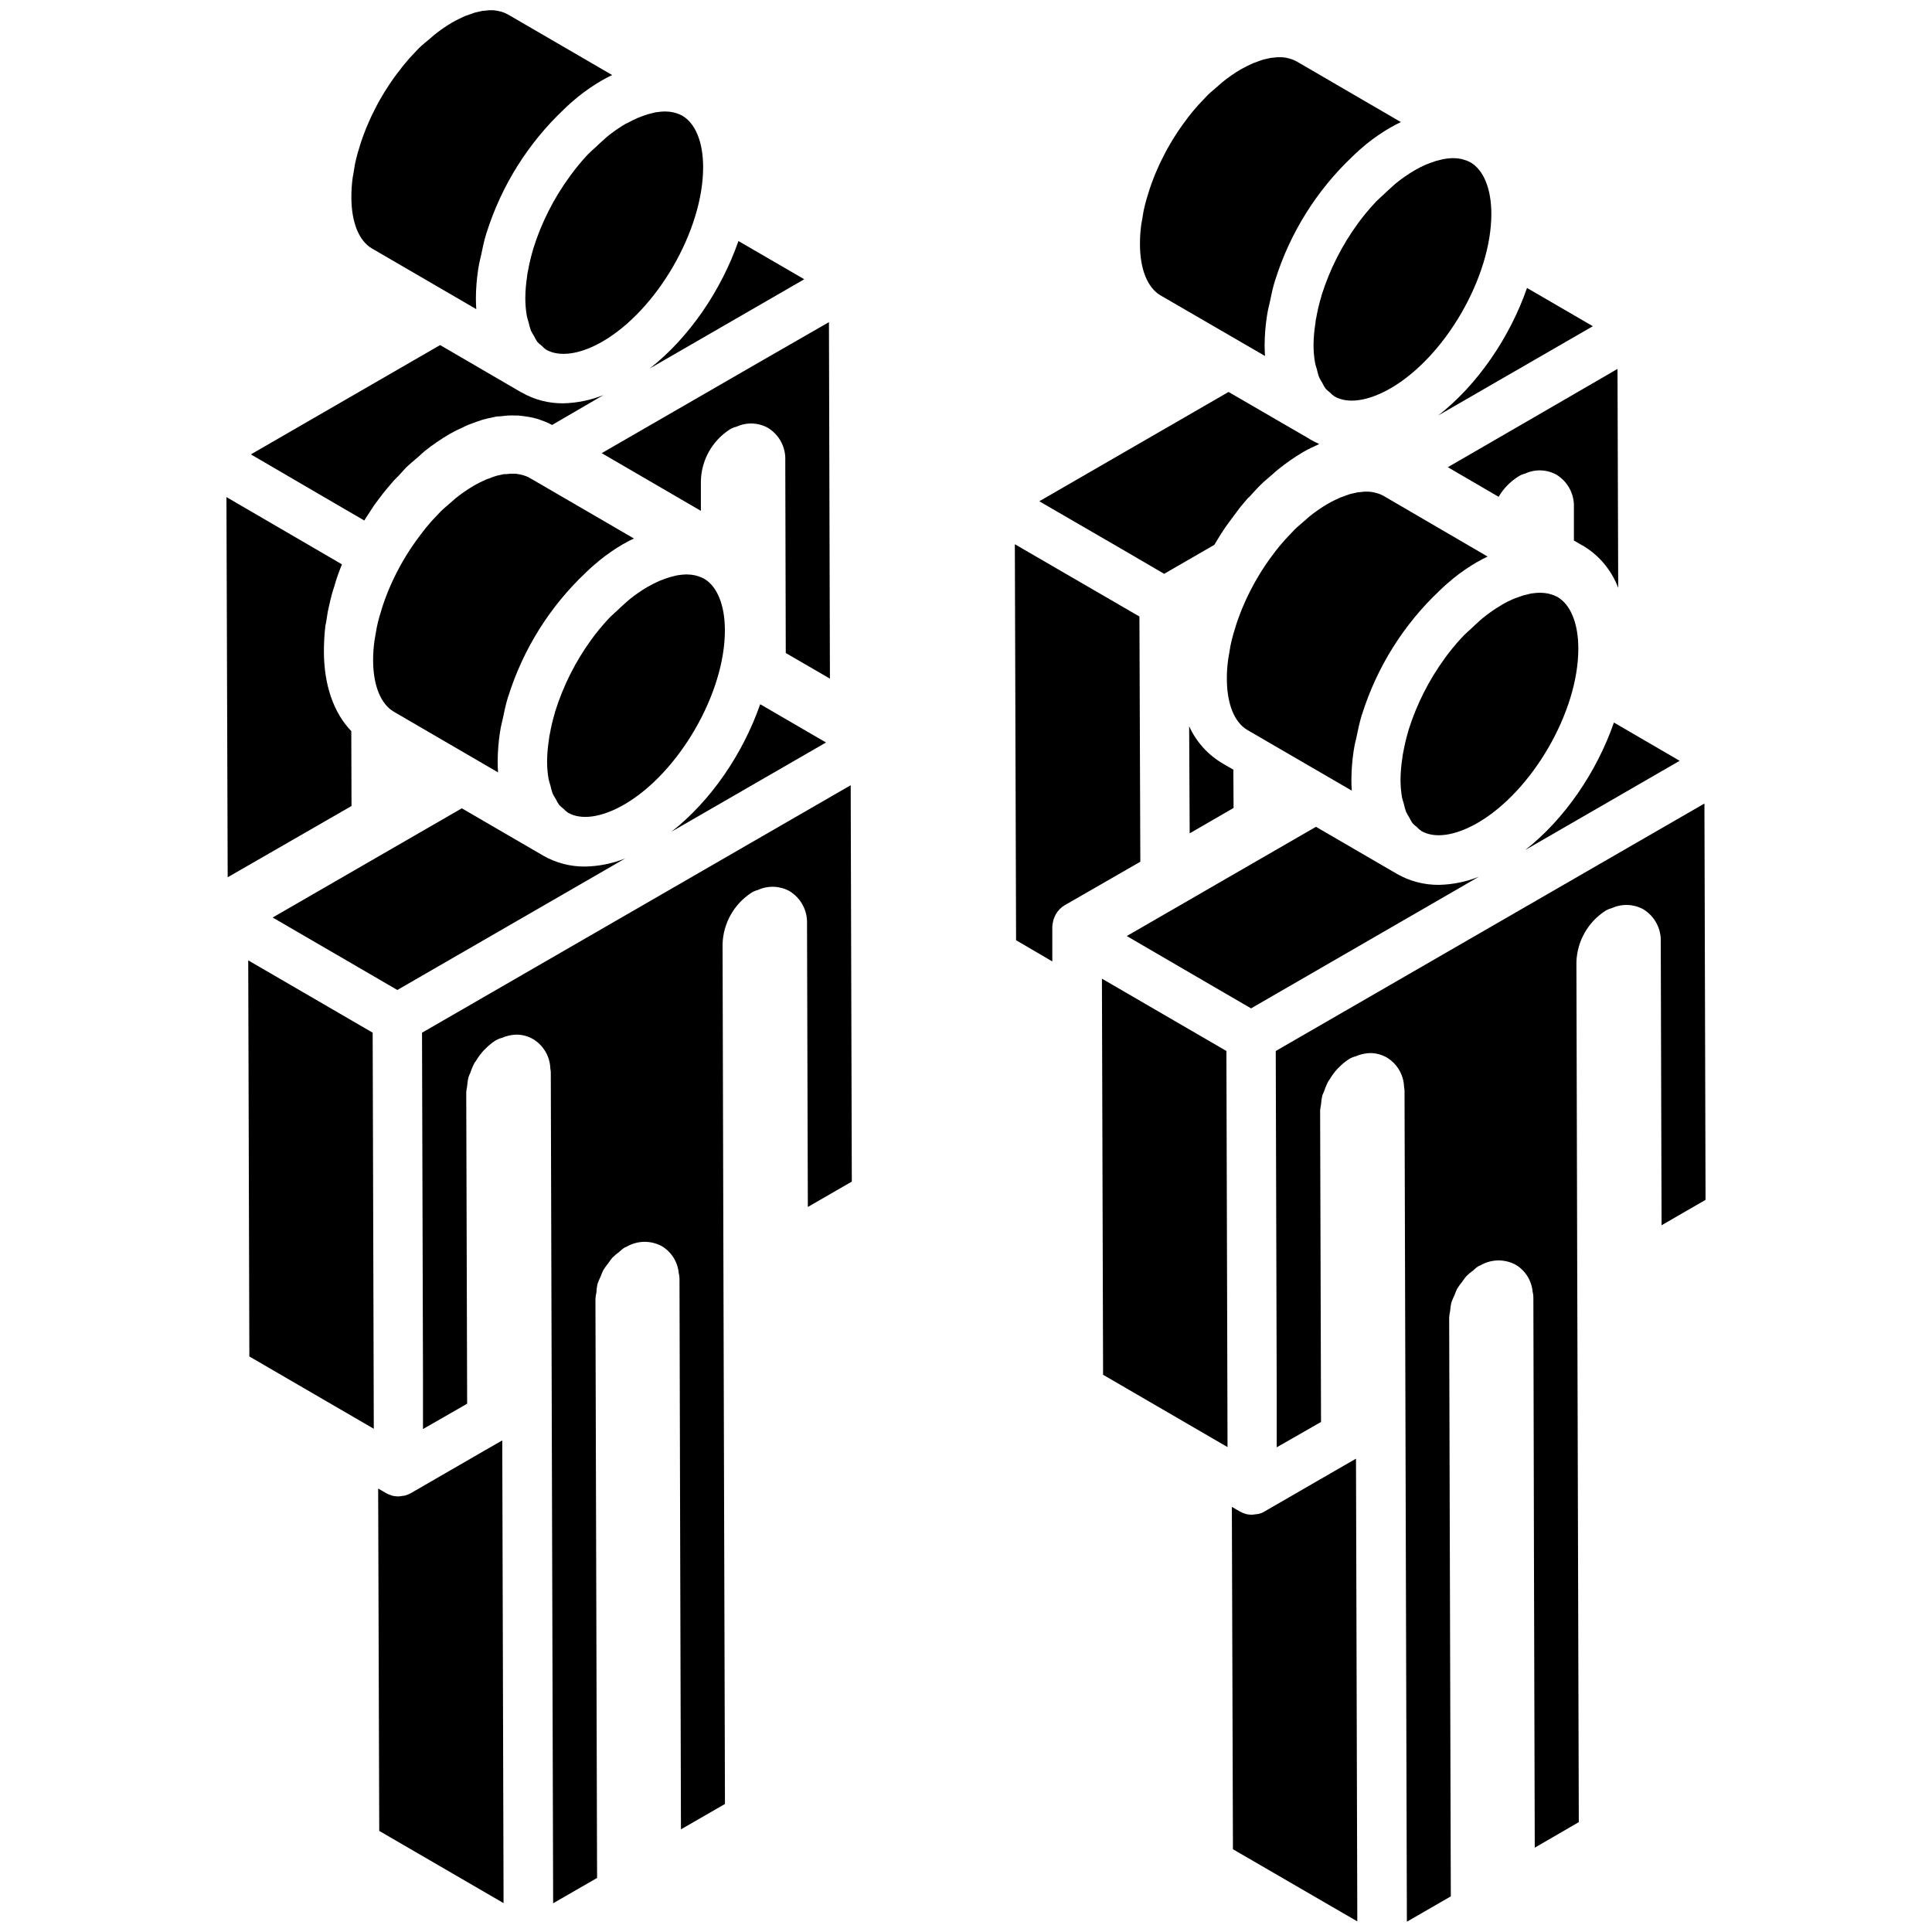 <?xml version="1.0" encoding="utf-8"?>
<!-- Generator: Adobe Illustrator 17.0.0, SVG Export Plug-In . SVG Version: 6.00 Build 0)  -->
<!DOCTYPE svg PUBLIC "-//W3C//DTD SVG 1.1//EN" "http://www.w3.org/Graphics/SVG/1.1/DTD/svg11.dtd">
<svg version="1.1" id="Layer_1" xmlns="http://www.w3.org/2000/svg" xmlns:xlink="http://www.w3.org/1999/xlink" x="0px" y="0px"
	 width="985px" height="985px" viewBox="-140 163.674 985 985" enable-background="new -140 163.674 985 985" xml:space="preserve">
<title>Ativo 4</title>
<g id="Camada_2">
	<g id="Camada_1-2">
		<path d="M179.132,226.681c-3.335,1.962-6.518,4.171-9.523,6.609c-0.476,0.4-0.933,0.819-1.39,1.238l-1.352,1.219
			c-1.048,0.895-2.038,1.905-3.066,2.857s-2.533,2.247-3.809,3.524l-1.371,1.448c-2.818,3.114-5.47,6.376-7.942,9.771l-0.286,0.4
			c-8.091,11.089-14.324,23.421-18.456,36.512c-0.114,0.362-0.171,0.629-0.267,0.99c-1.017,3.45-1.843,6.954-2.476,10.494
			c0,0.229-0.114,0.476-0.152,0.705l0,0c0,0-0.114,0.629-0.133,0.648c-0.114,0.762-0.133,1.257-0.229,1.905
			c-0.54,3.53-0.826,7.095-0.857,10.666c0.002,2.999,0.25,5.993,0.743,8.952c0.249,1.173,0.567,2.331,0.952,3.466
			c0.293,1.374,0.668,2.728,1.124,4.057c0.468,0.975,1.003,1.917,1.6,2.819c0.502,1.047,1.075,2.059,1.714,3.028
			c0.657,0.7,1.377,1.338,2.152,1.905c0.719,0.778,1.517,1.481,2.381,2.095c6.799,3.809,17.142,2.419,28.569-4.114
			c27.96-16.132,51.425-56.872,51.425-88.927c0-12.837-3.943-22.436-10.685-26.322l0,0c-1.11-0.598-2.286-1.065-3.504-1.39
			l-0.876-0.248c-1.363-0.309-2.755-0.469-4.152-0.476h-0.705c-1.052,0.032-2.102,0.127-3.143,0.286c-0.495,0-0.99,0.114-1.505,0.21
			l-3.676,0.933c-0.857,0.267-1.79,0.59-2.724,0.933c-0.571,0.21-1.143,0.419-1.714,0.667l-0.686,0.267
			c-1.619,0.724-3.504,1.619-5.371,2.686L179.132,226.681z"/>
		<path d="M283.124,509.67l-22.513-13.066l-0.248-98.126c0.319-6.792-3.11-13.212-8.933-16.723
			c-4.944-2.693-10.873-2.884-15.98-0.514c-1.203,0.261-2.35,0.732-3.39,1.39c-8.957,5.774-14.471,15.611-14.723,26.265v15.237
			l-50.568-29.426l81.27-46.911l34.588-19.884L283.124,509.67z"/>
		<path d="M40.38,250.984l-0.305,1.771c0,0.152-0.21,1.181-0.248,1.352c-0.46,3.326-0.689,6.68-0.686,10.037
			c0,12.799,3.809,22.379,10.59,26.265l53.082,30.874c-0.114-1.809-0.171-3.657-0.19-5.523c0.029-4.929,0.418-9.85,1.162-14.723
			c0.133-0.933,0.305-1.905,0.476-2.781l0,0c0.229-1.39,0.648-2.686,0.933-4.057c0.781-3.809,1.562-7.618,2.724-11.428l0,0
			c0.065-0.149,0.123-0.302,0.171-0.457c7.565-23.958,21.114-45.59,39.369-62.853c0.99-0.895,1.905-1.905,2.914-2.743l0.857-0.762
			c1.143-0.971,2.247-1.905,3.39-2.876c3.754-3.025,7.727-5.769,11.885-8.209l0,0c0.171-0.106,0.35-0.202,0.533-0.286
			c1.695-0.971,3.39-1.905,5.066-2.647l-53.044-30.836c-0.619-0.337-1.254-0.643-1.905-0.914l-1.467-0.514l-1.676-0.4
			c-0.803-0.176-1.618-0.297-2.438-0.362c-1.352,0-1.905,0-2.419,0l-1.905,0.21l-1.333,0.114l-2.514,0.571
			c-0.171,0-1.143,0.267-1.314,0.286c-1.771,0.609-2.8,0.971-3.809,1.371c-0.248,0-1.162,0.419-1.39,0.476
			c-2.343,1.086-4.343,2.038-6.38,3.219c-3.264,1.919-6.378,4.084-9.314,6.476c-0.533,0.419-1.009,0.876-1.505,1.314l-3.295,2.762
			c-0.933,0.8-1.905,1.581-2.762,2.457l-4.838,5.142c-2.171,2.533-3.581,4.171-4.933,6.076l-1.505,1.905l-1.409,1.905
			c-1.638,2.305-2.666,3.809-3.638,5.371c-0.971,1.562-1.905,2.952-2.724,4.438c-1.162,2.038-1.905,3.219-2.476,4.419
			c-0.819,1.562-1.562,3.028-2.286,4.514s-1.295,2.781-1.905,4.19c-0.857,1.905-1.505,3.505-2.095,5.085
			c-0.59,1.581-1.219,3.257-1.752,4.895l-0.457,1.448l-0.667,2.19l-0.514,1.676c-0.552,1.905-1.048,3.962-1.467,5.923L40.38,250.984
			z"/>
		<path d="M270.039,306.047l-33.559-19.484c-8.78,25.198-25.122,49.254-45.235,64.986L270.039,306.047z"/>
		<path d="M167.666,365.09l-26.17,15.237c-1.35-0.707-2.736-1.343-4.152-1.905c-0.133,0-1.771-0.629-1.771-0.629
			s-1.505-0.514-1.752-0.629c-0.687-0.108-1.363-0.281-2.019-0.514l-1.371-0.248c-0.452-0.138-0.919-0.221-1.39-0.248
			c-1.505-0.248-3.143-0.495-4.781-0.629h-1.39c-1.269-0.068-2.54-0.068-3.809,0c-0.114,0-1.257,0.133-1.505,0.133l-2.267,0.248
			c-0.381,0-1.638,0.114-2.019,0.114s-1.124,0.267-1.752,0.381c-1.009,0.248-2.019,0.381-3.028,0.629
			c-0.484,0.189-0.989,0.317-1.505,0.381c-0.629,0.133-1.257,0.381-1.638,0.495c-1.619,0.514-3.39,1.143-5.028,1.771
			c-0.945,0.311-1.868,0.686-2.762,1.124c-2.762,1.257-5.714,2.647-8.552,4.285c-4.351,2.549-8.514,5.407-12.456,8.552
			c-0.876,0.762-1.752,1.505-2.647,2.381l-2.628,2.267c-1.39,1.143-2.781,2.4-4.152,3.657c-0.629,0.629-1.143,1.257-2.4,2.647
			l-1.752,1.905c-0.414,0.34-0.796,0.716-1.143,1.124c-0.495,0.495-1.124,1.124-1.638,1.752c-1.752,2.019-3.524,4.152-5.142,6.171
			l-4.285,5.714c-1.257,1.905-2.381,3.638-3.524,5.409c-0.495,0.762-1.009,1.505-1.505,2.381l-14.475-8.418l-43.349-25.293
			l96.469-55.729l41.273,24.036h0.114v0.114h0.152c6.503,3.734,13.891,5.648,21.389,5.542
			C154.288,369.116,161.183,367.691,167.666,365.09z"/>
		<path d="M39.218,574.599l-63.138,36.34l-0.629-193.833l58.872,34.283c-0.248,0.743-0.629,1.505-0.876,2.247
			c-0.762,2.019-1.524,4.038-2.152,6.038l-0.876,3.028l-0.629,1.905c0,0.133-0.495,1.505-0.495,1.638
			c-0.629,2.514-1.257,4.895-1.771,7.428c-0.264,1.074-0.474,2.161-0.629,3.257l-0.629,4.038c-0.114,0.248-0.248,1.505-0.381,1.752
			c-0.487,4.3-0.735,8.624-0.743,12.951c0,17.142,4.895,31.331,13.961,40.759L39.218,574.599z"/>
		<path d="M190.236,462.836c-3.338,1.957-6.522,4.167-9.523,6.609l-1.409,1.238l-1.352,1.219c-1.048,0.895-2.038,1.905-3.066,2.857
			c-1.028,0.952-2.533,2.247-3.809,3.524l-1.371,1.448c-2.861,3.103-5.545,6.365-8.038,9.771c-0.106,0.125-0.201,0.259-0.286,0.4
			c-8.039,11.094-14.227,23.418-18.322,36.493c-0.114,0.381-0.171,0.648-0.267,1.009c-1.017,3.45-1.843,6.954-2.476,10.494
			c0,0.229-0.095,0.476-0.152,0.705l0,0c0,0-0.114,0.628-0.114,0.648c-0.114,0.762-0.152,1.257-0.248,1.905
			c-0.541,3.492-0.834,7.018-0.876,10.552c-0.014,2.999,0.229,5.994,0.724,8.952c0.258,1.171,0.576,2.328,0.952,3.466
			c0.295,1.373,0.67,2.728,1.124,4.057c0.472,0.973,1.007,1.915,1.6,2.819c0.501,1.052,1.08,2.064,1.733,3.028
			c0.65,0.7,1.364,1.338,2.133,1.905c0.715,0.778,1.513,1.474,2.381,2.076c6.799,3.924,17.142,2.438,28.569-4.095
			c27.96-16.132,51.52-56.872,51.425-88.927c0-12.837-3.924-22.436-10.685-26.322l0,0c-1.112-0.595-2.287-1.061-3.505-1.39
			l-0.876-0.248c-1.369-0.308-2.768-0.467-4.171-0.476h-0.686c-1.058,0.034-2.113,0.123-3.162,0.267l-1.486,0.229l-3.695,0.933
			c-0.857,0.267-1.79,0.59-2.724,0.933l-1.714,0.667l-0.667,0.267c-1.89,0.819-3.734,1.741-5.523,2.762
			C190.522,462.671,190.375,462.747,190.236,462.836z"/>
		<path d="M271.449,634.633l0.286,101.307l0.133,43.083l22.417-12.932l-0.571-202.081l-34.626,19.98L75.158,690.19l0.495,175.625
			v26.436l22.513-12.913l-0.457-157.627v-1.124l0,0l0,0c0.087-1.056,0.24-2.106,0.457-3.143c0.093-1.513,0.309-3.017,0.648-4.495
			c0.229-0.8,0.667-1.543,0.971-2.324c0.576-1.767,1.303-3.481,2.171-5.123c0.19-0.324,0.457-0.571,0.648-0.876
			c1.211-2.048,2.641-3.958,4.266-5.695c0.087-0.086,0.182-0.163,0.286-0.229c1.616-1.723,3.439-3.24,5.428-4.514
			c1.047-0.618,2.175-1.086,3.352-1.39c2.306-1.004,4.781-1.559,7.295-1.638c3.017-0.008,5.982,0.787,8.59,2.305
			c5.282,3.198,8.581,8.856,8.761,15.028c0.115,0.546,0.191,1.1,0.229,1.657l1.2,423.874l22.398-12.913l-0.838-295.217
			c0.09-1.133,0.256-2.26,0.495-3.371c0.067-1.389,0.239-2.77,0.514-4.133c0.434-1.264,0.949-2.498,1.543-3.695
			c0.434-1.214,0.937-2.404,1.505-3.562c0.744-1.161,1.551-2.28,2.419-3.352c0.683-1.023,1.42-2.009,2.209-2.952
			c1.061-1.045,2.201-2.006,3.409-2.876c0.724-0.571,1.352-1.295,2.114-1.79l0.705-0.438l0.171-0.152c0,0,0,0,0.133,0l0,0
			c0.21-0.114,0.438-0.152,0.648-0.267c5.55-3.244,12.393-3.345,18.037-0.267c4.836,2.922,8.006,7.957,8.552,13.58
			c0.258,0.976,0.393,1.981,0.4,2.99l0.343,134.371l0.4,146.351l22.436-12.932l-0.838-292.341c0-0.229,0-0.438,0-0.667
			l-0.381-145.399c0.32-10.644,5.853-20.45,14.799-26.227c1.023-0.625,2.133-1.094,3.295-1.39c5.129-2.328,11.055-2.11,15.999,0.59
			C268.281,621.473,271.718,627.858,271.449,634.633z"/>
		<path d="M51.465,487.139l-0.305,1.771c0,0.152-0.21,1.181-0.229,1.352c-0.475,3.325-0.71,6.679-0.705,10.037
			c0,12.799,3.904,22.379,10.609,26.265l53.082,30.893c-0.133-1.809-0.19-3.657-0.19-5.542c0.023-4.922,0.405-9.837,1.143-14.704
			c0.152-0.933,0.324-1.905,0.476-2.781l0,0c0.248-1.39,0.667-2.686,0.933-4.057c0.8-3.809,1.562-7.618,2.724-11.332l0,0
			c0-0.152,0.133-0.305,0.19-0.476c7.548-23.961,21.093-45.596,39.35-62.853c0.99-0.895,1.905-1.905,2.914-2.743l0.876-0.762
			c1.124-0.971,2.228-1.905,3.39-2.895c3.749-3.017,7.715-5.754,11.866-8.19l0,0l0.533-0.267c1.695-0.971,3.39-1.905,5.066-2.647
			l-53.082-30.855c-0.615-0.345-1.251-0.651-1.905-0.914l-1.543-0.514l-1.676-0.4c-0.804-0.17-1.618-0.284-2.438-0.343
			c-1.333,0-1.905,0-2.4,0l-1.905,0.21h-1.314l-2.514,0.571c-0.171,0-1.143,0.267-1.314,0.286c-1.771,0.59-2.8,0.971-3.809,1.371
			l-1.39,0.476c-2.343,1.086-4.343,2.038-6.361,3.219c-3.269,1.914-6.389,4.072-9.333,6.457c-0.533,0.438-1.009,0.895-1.505,1.333
			l-3.181,2.762c-0.914,0.8-1.905,1.581-2.743,2.457l-4.838,5.142c-2.228,2.533-3.543,4.19-4.971,6.095c0,0-1.467,1.905-1.524,2.038
			l-1.409,1.905c-1.638,2.305-2.666,3.809-3.638,5.352c-0.971,1.543-1.905,2.971-2.724,4.457c-1.143,2.038-1.905,3.219-2.457,4.419
			c-0.838,1.543-1.581,3.028-2.305,4.514s-1.295,2.781-1.905,4.19c-0.857,1.905-1.505,3.505-2.095,5.085
			c-0.59,1.581-1.219,3.257-1.752,4.876l-0.457,1.467c0,0-0.648,2.171-0.648,2.19l-0.533,1.676
			c-0.552,1.905-1.028,3.962-1.448,5.923L51.465,487.139z"/>
		<path d="M281.124,542.22l-33.559-19.503c-8.761,25.198-25.122,49.254-45.235,64.986L281.124,542.22z"/>
		<path d="M178.713,601.359c-6.504,2.586-13.42,3.98-20.418,4.114c-7.478,0.07-14.84-1.849-21.332-5.562l0,0l0,0l0,0L95.443,575.78
			l-96.431,55.672l43.33,25.179l20.227,11.771L178.713,601.359z"/>
		<path d="M116.736,1133.948l-0.667-235.907l-9.523,5.466l-37.045,21.408c-0.959,0.545-1.983,0.967-3.047,1.257
			c-0.49,0.101-0.986,0.165-1.486,0.19c-0.577,0.123-1.163,0.199-1.752,0.229l0,0c-0.171,0-0.343,0-0.533,0
			c-0.912-0.025-1.818-0.147-2.705-0.362c-0.152,0-0.286-0.133-0.419-0.171c-0.906-0.26-1.781-0.617-2.609-1.067l0,0l0,0
			l-4.152-2.419l0.552,174.559L116.736,1133.948z"/>
		<polygon points="-13.445,653.298 -12.873,855.245 50.57,892.118 50.398,829.342 49.998,690.171 		"/>
		<path d="M581.121,250.584c-3.335,1.962-6.518,4.171-9.523,6.609l-1.39,1.238l-1.352,1.219c-1.048,0.914-2.038,1.905-3.066,2.857
			s-2.533,2.266-3.809,3.524l-1.371,1.467c-2.862,3.101-5.552,6.356-8.057,9.752c-0.084,0.141-0.18,0.275-0.286,0.4
			c-8.094,11.087-14.328,23.419-18.456,36.512c-0.114,0.362-0.171,0.648-0.267,1.009c-1.021,3.449-1.848,6.953-2.476,10.494
			c0,0.229-0.114,0.476-0.152,0.705l0,0c0,0-0.095,0.648-0.114,0.667c-0.114,0.743-0.133,1.257-0.229,1.905
			c-0.547,3.485-0.846,7.005-0.895,10.533c0.002,3.006,0.25,6.006,0.743,8.971c0.252,1.166,0.57,2.317,0.952,3.447
			c0.29,1.374,0.666,2.729,1.124,4.057c0.468,0.981,1.003,1.929,1.6,2.838c0.498,1.043,1.071,2.049,1.714,3.009
			c0.657,0.7,1.378,1.337,2.152,1.905c0.72,0.773,1.517,1.468,2.381,2.076c6.799,3.923,17.142,2.438,28.569-4.095
			c27.96-16.151,51.425-56.872,51.425-88.946c0-12.837-3.943-22.417-10.685-26.322l0,0c-1.107-0.6-2.284-1.061-3.505-1.371
			l-0.876-0.267c-1.364-0.299-2.755-0.458-4.152-0.476h-0.705c-1.052,0.032-2.102,0.127-3.143,0.286l-1.505,0.229l-3.676,0.914
			c-0.876,0.267-1.79,0.59-2.724,0.952l-1.714,0.648l-0.686,0.267c-1.619,0.724-3.505,1.638-5.371,2.705L581.121,250.584z"/>
		<path d="M488.804,556.086l0.114,19.503l-22.379,12.951l-0.267-54.586c3.627,7.985,9.652,14.643,17.237,19.046L488.804,556.086z"/>
		<path d="M685.019,463.388c-3.416-9.077-9.835-16.711-18.189-21.637h-0.133l-4.266-2.514v-16.856
			c0.286-6.784-3.135-13.188-8.933-16.723c-4.944-2.696-10.873-2.887-15.98-0.514c-1.163,0.275-2.271,0.745-3.276,1.39
			c-4.207,2.584-7.707,6.17-10.19,10.437l-25.903-15.104l51.939-30.055l34.569-20.056L685.019,463.388z"/>
		<path d="M442.427,274.906l-0.305,1.752c0,0.171-0.21,1.2-0.248,1.352c-0.459,3.326-0.688,6.68-0.686,10.037
			c0,12.799,3.809,22.379,10.59,26.284l53.158,30.836c-0.114-1.79-0.171-3.638-0.19-5.523c0.029-4.923,0.418-9.837,1.162-14.704
			c0.133-0.933,0.305-1.905,0.476-2.8l0,0c0.229-1.39,0.648-2.686,0.933-4.057c0.781-3.809,1.562-7.618,2.724-11.332l0,0
			c0.066-0.156,0.123-0.315,0.171-0.476c7.557-23.961,21.108-45.596,39.369-62.853c0.99-0.895,1.905-1.905,2.914-2.743l0.857-0.781
			c1.143-0.952,2.247-1.905,3.39-2.876c3.759-3.013,7.731-5.75,11.885-8.19l0,0l0.533-0.267c1.695-0.971,3.39-1.905,5.066-2.647
			l-53.12-30.912c-0.619-0.332-1.254-0.631-1.905-0.895l-1.524-0.514l-1.676-0.419c-0.804-0.165-1.619-0.273-2.438-0.324
			c-1.352,0-1.905,0-2.419,0l-1.905,0.21l-1.314,0.114l-2.514,0.571l-1.314,0.286c-1.771,0.59-2.8,0.952-3.809,1.371l-1.39,0.476
			c-2.343,1.086-4.343,2.038-6.38,3.2c-3.256,1.933-6.368,4.097-9.314,6.476c-0.533,0.438-1.009,0.895-1.505,1.333l-3.181,2.762
			c-0.933,0.8-1.905,1.562-2.762,2.457l-4.838,5.123c-2.247,2.533-3.657,4.247-5.009,6l-1.505,2.038l-1.409,1.905
			c-1.638,2.305-2.666,3.809-3.638,5.352c-0.971,1.543-1.905,2.971-2.724,4.457c-1.162,2.038-1.905,3.219-2.476,4.419
			c-0.819,1.543-1.562,3.009-2.286,4.495c-0.724,1.486-1.295,2.8-1.905,4.19c-0.857,1.905-1.505,3.524-2.095,5.085
			s-1.219,3.257-1.752,4.895l-0.457,1.467l-0.667,2.19l-0.514,1.676c-0.552,1.905-1.048,3.962-1.467,5.923L442.427,274.906z"/>
		<path d="M672.086,329.988l-33.559-19.503c-8.78,25.198-25.122,49.254-45.235,64.986L672.086,329.988z"/>
		<path d="M532.573,390.06c-2.647,1.257-5.542,2.514-8.304,4.152c-4.303,2.557-8.421,5.415-12.323,8.552
			c-1.009,0.743-1.905,1.638-2.781,2.381l-2.628,2.267c-1.408,1.148-2.756,2.369-4.038,3.657c-0.629,0.629-1.257,1.257-2.514,2.628
			l-1.752,1.905l-1.009,1.143c-0.649,0.516-1.237,1.103-1.752,1.752c-1.771,2.019-3.524,4.152-5.047,6.285l-4.266,5.714
			c-1.257,1.771-2.514,3.524-3.657,5.409c-1.143,1.886-2,3.143-3.39,5.542l-25.598,14.78l-20.246-11.828l-43.406-25.16
			l96.488-55.729l41.445,24.036c0,0.114,0,0.114,0.114,0.114C529.43,388.536,530.935,389.298,532.573,390.06z"/>
		<path d="M441.379,603.016l-38.492,22.132c-1.926,1.124-3.517,2.741-4.609,4.685c-0.133,0.114-0.133,0.362-0.248,0.495
			c-0.413,0.805-0.751,1.647-1.009,2.514c-0.133,0.381-0.133,0.876-0.248,1.257c-0.154,0.663-0.244,1.339-0.267,2.019v17.732
			l-18.475-10.818l-0.629-201.89l63.519,36.854L441.379,603.016z"/>
		<path d="M625.499,472.149c-3.342,1.958-6.526,4.174-9.523,6.628c-0.495,0.4-0.952,0.8-1.409,1.219l-1.352,1.219
			c-1.048,0.914-2.038,1.905-3.066,2.857c-1.029,0.952-2.533,2.267-3.809,3.524l-1.371,1.467c-2.861,3.096-5.545,6.352-8.038,9.752
			l-0.286,0.419c-8.096,11.082-14.336,23.407-18.475,36.493c-0.114,0.362-0.171,0.648-0.267,1.009
			c-1.021,3.449-1.848,6.953-2.476,10.494c0,0.229-0.095,0.476-0.152,0.705l0,0c0,0-0.114,0.648-0.114,0.667
			c-0.114,0.743-0.152,1.257-0.248,1.905c-0.55,3.485-0.843,7.005-0.876,10.533c-0.014,3.005,0.229,6.006,0.724,8.971
			c0.209,1.257,0.648,2.286,0.952,3.466c0.293,1.367,0.668,2.716,1.124,4.038c0.468,0.981,1.003,1.93,1.6,2.838
			c0.501,1.051,1.08,2.064,1.733,3.028c0.655,0.695,1.369,1.332,2.133,1.905c0.719,0.773,1.517,1.468,2.381,2.076
			c6.8,3.924,17.142,2.438,28.569-4.095c27.96-16.151,51.52-56.872,51.425-88.946c0-12.818-3.924-22.417-10.685-26.322l0,0
			c-1.109-0.597-2.285-1.057-3.505-1.371l-0.876-0.267c-1.371-0.298-2.768-0.457-4.171-0.476h-0.686
			c-1.058,0.025-2.114,0.114-3.162,0.267c-0.495,0-0.99,0.133-1.486,0.229l-3.695,0.914c-0.857,0.267-1.79,0.609-2.724,0.952
			l-1.714,0.648l-0.667,0.267c-1.638,0.724-3.504,1.638-5.39,2.705L625.499,472.149z"/>
		<path d="M706.712,643.965l0.286,101.288l0.133,43.102l22.417-12.951l-0.571-202.061l-34.626,19.979L510.422,699.504l0.495,175.644
			v26.417l22.589-12.932l-0.457-157.627v-1.124l0,0l0,0c0.088-1.049,0.241-2.093,0.457-3.124c0.093-1.52,0.309-3.029,0.648-4.514
			c0.229-0.8,0.667-1.524,0.971-2.305c0.569-1.769,1.296-3.484,2.171-5.123c0.19-0.324,0.457-0.571,0.648-0.895
			c1.186-2.004,2.585-3.875,4.171-5.581c0.087-0.086,0.182-0.163,0.286-0.229c1.622-1.725,3.451-3.241,5.447-4.514
			c1.043-0.626,2.172-1.095,3.352-1.39c2.306-1.004,4.781-1.56,7.295-1.638c3.014-0.007,5.977,0.782,8.59,2.286
			c5.279,3.209,8.577,8.871,8.761,15.047c0.115,0.546,0.191,1.1,0.229,1.657l1.2,423.874l22.398-12.932l-0.838-295.121
			c0.09-1.133,0.256-2.26,0.495-3.371c0.093-1.391,0.29-2.772,0.59-4.133c0.434-1.264,0.949-2.498,1.543-3.695
			c0.434-1.214,0.937-2.404,1.505-3.562c0.734-1.167,1.542-2.287,2.419-3.352c0.683-1.023,1.42-2.009,2.209-2.952
			c1.061-1.045,2.201-2.006,3.409-2.876c0.724-0.571,1.352-1.295,2.114-1.79l0.705-0.457l0.171-0.133h0.133l0,0
			c0.209-0.114,0.438-0.152,0.648-0.267c5.55-3.244,12.393-3.345,18.037-0.267c4.838,2.92,8.009,7.956,8.552,13.58
			c0.257,0.97,0.391,1.968,0.4,2.971l0.305,134.257l0.4,146.351l22.456-13.028l-0.838-292.321c0-0.229,0-0.438,0-0.667
			l-0.381-145.418c0.32-10.644,5.853-20.45,14.799-26.227c1.027-0.612,2.137-1.073,3.295-1.371c5.129-2.328,11.055-2.11,15.999,0.59
			C703.601,630.77,707.019,637.181,706.712,643.965z"/>
		<path d="M486.728,496.509l-0.305,1.771c0,0.152-0.21,1.181-0.229,1.333c-0.474,3.325-0.71,6.679-0.705,10.037
			c0,12.799,3.809,22.398,10.609,26.284l53.082,30.836c-0.133-1.79-0.19-3.638-0.19-5.523c0.023-4.922,0.405-9.837,1.143-14.704
			c0.133-0.933,0.324-1.905,0.476-2.8l0,0c0.248-1.39,0.667-2.685,0.933-4.057c0.8-3.809,1.562-7.619,2.724-11.428l0,0
			c0-0.152,0.133-0.305,0.19-0.476c7.543-23.963,21.089-45.599,39.349-62.853c0.99-0.895,1.905-1.905,2.914-2.743l0.876-0.781
			c1.124-0.952,2.228-1.905,3.39-2.876c3.749-3.017,7.715-5.754,11.866-8.19l0,0l0.533-0.267c1.695-0.971,3.39-1.905,5.066-2.647
			l-53.025-30.912c-0.615-0.345-1.251-0.651-1.905-0.914l-1.543-0.514l-1.676-0.419c-0.806-0.155-1.62-0.263-2.438-0.324
			c-1.333,0-1.905,0-2.4,0l-1.905,0.21l-1.314,0.114l-2.514,0.571l-1.314,0.286c-1.771,0.59-2.8,0.971-3.809,1.371l-1.39,0.476
			c-2.343,1.086-4.343,2.038-6.361,3.2c-3.265,1.928-6.384,4.092-9.333,6.476c-0.533,0.438-1.009,0.895-1.505,1.333l-3.181,2.762
			c-0.914,0.8-1.905,1.581-2.743,2.457l-4.838,5.142c-2.266,2.514-3.657,4.228-5.009,5.981c0,0-1.467,1.905-1.524,2.038
			l-1.409,1.905c-1.638,2.305-2.666,3.809-3.638,5.352c-0.971,1.543-1.905,2.971-2.724,4.457c-1.143,2.038-1.905,3.219-2.457,4.419
			c-0.838,1.543-1.581,3.028-2.305,4.514c-0.724,1.486-1.295,2.781-1.905,4.19c-0.857,1.905-1.505,3.504-2.095,5.085
			s-1.219,3.238-1.752,4.876l-0.457,1.467c0,0-0.648,2.171-0.648,2.19l-0.533,1.676c-0.552,1.905-1.029,3.962-1.448,5.923
			L486.728,496.509z"/>
		<path d="M716.35,551.553l-33.521-19.503c-8.761,25.198-25.122,49.254-45.235,64.986L716.35,551.553z"/>
		<path d="M613.976,610.672c-6.497,2.59-13.406,3.99-20.398,4.133c-7.477,0.061-14.837-1.857-21.332-5.562l0,0l0,0l0,0
			l-41.33-24.036l-96.45,55.691l43.14,25.122l20.227,11.752L613.976,610.672z"/>
		<path d="M552,1143.262l-0.667-235.907l-9.523,5.485l-37.064,21.408c-1.356,0.875-2.921,1.375-4.533,1.448
			c-0.579,0.114-1.164,0.19-1.752,0.229l0,0c-0.178,0.009-0.356,0.009-0.533,0c-0.911-0.019-1.818-0.134-2.705-0.343
			c-0.152,0-0.286-0.133-0.419-0.171c-0.907-0.266-1.781-0.63-2.609-1.086l0,0l0,0l-4.152-2.4l0.552,174.559L552,1143.262z"/>
		<polygon points="421.8,662.63 422.39,864.578 485.833,901.451 485.662,838.675 485.262,699.504 		"/>
	</g>
</g>
</svg>
